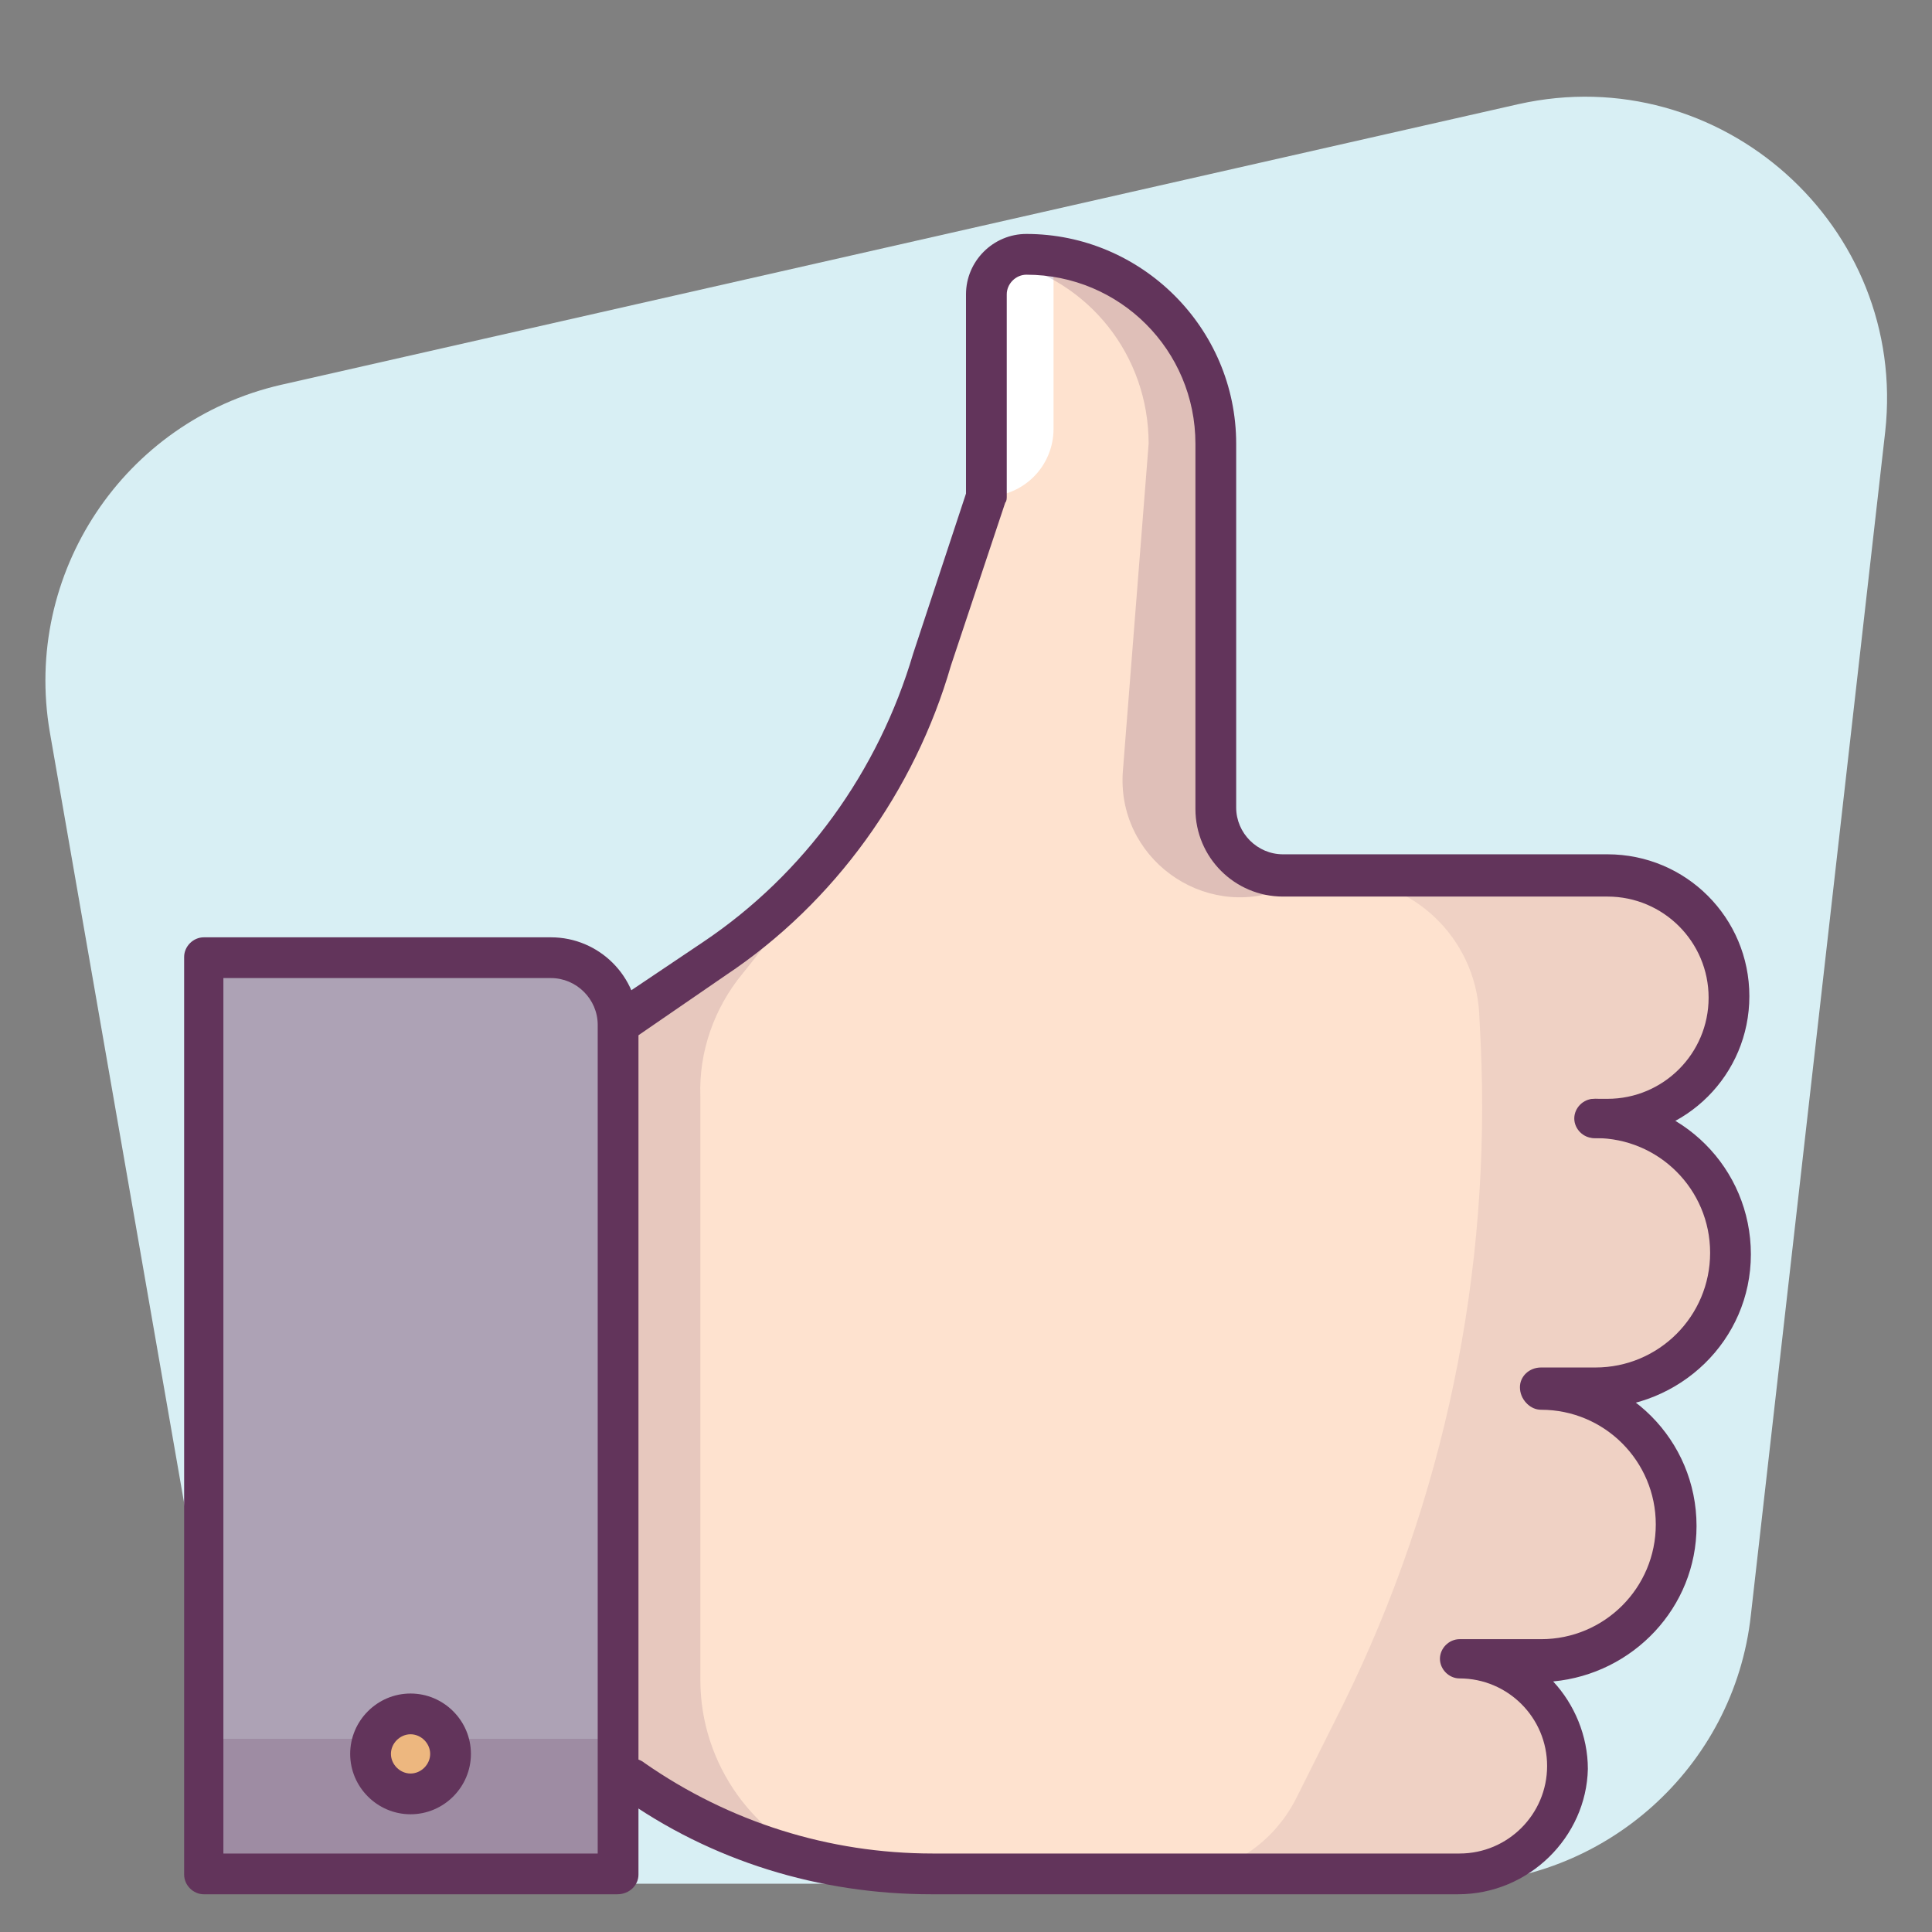 <?xml version="1.0" ?><!DOCTYPE svg  PUBLIC '-//W3C//DTD SVG 1.1//EN'  'http://www.w3.org/Graphics/SVG/1.1/DTD/svg11.dtd'><svg enable-background="new 0 0 128 128" id="Слой_1" version="1.1" viewBox="0 0 128 128" xml:space="preserve" xmlns="http://www.w3.org/2000/svg" xmlns:xlink="http://www.w3.org/1999/xlink"><rect x="0" y="0" width="128" height="128" fill="#808080" stroke="none"/><g><path d="M13.7,108.2L3.3,48.5C1.5,38,8.2,27.9,18.6,25.5l82-18.6c13.4-3,25.8,8.1,24.3,21.7L116,107   c-1.1,10.1-9.7,17.8-19.9,17.8H33.4C23.6,124.7,15.3,117.8,13.7,108.2z" fill="#D8EFF4"/></g><g><g><g><g><g><path d="M105.6,74.1h0.9c4.4,0,8-3.6,8-8c0-4.4-3.6-8-8-8H85c-2.5,0-4.5-2-4.5-4.5V29.4       c0-6.9-5.6-12.5-12.5-12.5c-1.5,0-2.7,1.2-2.7,2.7v13.4l-3.6,10.8c-2.3,8.1-7.4,15.1-14.4,19.9l-6.4,4.3v40.2l0.6-0.3l0.3,10.2       c5.8,4.1,12.8,6.3,19.9,6.3h34.9c4,0,7.2-3.2,7.2-7.2s-3.2-7.2-7.2-7.2h1.8h3.6c4.9,0,8.9-4,8.9-8.9v0c0-4.4-3.2-8.1-7.4-8.8       l0.2-0.1h1.8c4.9,0,8.9-4,8.9-8.9C114.5,78.1,110.5,74.1,105.6,74.1z" fill="#FEE2CF"/></g></g></g><g><g><g><path d="M68,16.8C68,16.8,68,16.8,68,16.8c-1.5,0-2.7,1.2-2.7,2.7v13.4h0c2.5,0,4.5-2,4.5-4.5v-9.9       C69.8,17.6,69,16.8,68,16.8z" fill="#FFFFFF"/></g></g></g><g opacity="0.15"><g><g><path d="M49.2,64.5c1.7-2.1,3.5-4.5,3.3-5.1l-11.5,8.5v40.2l0.6-0.3l0.3,10.2c1.4,1,11.9,4.9,13.4,5.7h0       c-5.3-1.8-8.9-6.8-8.9-12.4V72.6C46.3,69.7,47.3,66.8,49.2,64.5z" fill="#62345B"/></g></g></g><g opacity="0.1"><g><g><g><path d="M103.8,117.5c0.3-4.2-3-7.6-7.1-7.6h1.8h3.6c4.9,0,8.9-4,8.9-8.9v0c0-4.4-3.2-8.1-7.4-8.8l0.2-0.1h1.5        c4.8,0,8.9-3.6,9.2-8.3c0.3-5.2-3.8-9.5-8.9-9.5h0.6c4.3,0,8-3.2,8.3-7.5c0.3-4.7-3.4-8.6-8-8.6H93.1h-4.5        c5,0,9.1,3.9,9.4,8.9l0.1,2c0.7,15.2-2.4,30.2-9.1,43.8l-3.1,6.2c-1.6,3.2-4.8,5.2-8.4,5.2h-3.1h22        C100.2,124.2,103.5,121.3,103.8,117.5z" fill="#62345B"/></g></g></g></g><g opacity="0.2"><g><g><g><path d="M76.1,29.4l-1.7,21.6c-0.5,5.8,5.3,10,10.6,7.9l0,0c-2.5,0-4.5-2.9-4.5-5.4V29.4        c0-6.9-5.6-12.5-12.5-12.5c-0.5,0-1,0.2-1.4,0.4C72.1,18.6,76.1,23.5,76.1,29.4z" fill="#62345B"/></g></g></g></g><g><g><g><g><path d="M106.5,75.4h-0.9c-0.7,0-1.3-0.6-1.3-1.3s0.6-1.3,1.3-1.3h0.9c3.7,0,6.7-3,6.7-6.7        c0-3.7-3-6.7-6.7-6.7H85c-3.2,0-5.8-2.6-5.8-5.8V29.4c0-6.2-5-11.2-11.2-11.2c-0.7,0-1.3,0.6-1.3,1.3v13.4        c0,0.1,0,0.3-0.1,0.4L63,44.1c-2.4,8.3-7.7,15.7-14.9,20.5L41.7,69c-0.6,0.4-1.4,0.3-1.9-0.4c-0.4-0.6-0.3-1.4,0.4-1.9        l6.4-4.3c6.7-4.5,11.6-11.3,13.9-19.1L64,32.7V19.5c0-2.2,1.8-4,4-4c7.6,0,13.9,6.2,13.9,13.9v24.1c0,1.7,1.4,3.1,3.1,3.1        h21.5c5.2,0,9.4,4.2,9.4,9.4S111.7,75.4,106.5,75.4z" fill="#62345B"/></g></g></g><g><g><g><path d="M105.6,93.3l-3.6,0c-0.7,0-1.3-0.6-1.3-1.4c0-0.7,0.6-1.3,1.4-1.3l3.6,0c4.2,0,7.6-3.4,7.6-7.6        s-3.4-7.6-7.6-7.6c-0.7,0-1.3-0.6-1.3-1.3s0.6-1.3,1.3-1.3c5.7,0,10.3,4.6,10.3,10.3S111.3,93.3,105.6,93.3z" fill="#62345B"/></g></g></g><g><g><g><path d="M96.6,125.5H61.7c-7.4,0-14.6-2.2-20.6-6.5c-0.6-0.4-0.8-1.3-0.3-1.9c0.4-0.6,1.3-0.8,1.9-0.3        c5.6,3.9,12.2,6,19.1,6h34.9c3.2,0,5.8-2.6,5.8-5.8s-2.6-5.8-5.8-5.8c-0.7,0-1.3-0.6-1.3-1.3s0.6-1.3,1.3-1.3h5.4        c4.2,0,7.6-3.4,7.6-7.6c0-4.2-3.4-7.6-7.6-7.6c-0.7,0-1.3-0.6-1.3-1.3s0.6-1.3,1.3-1.3c5.7,0,10.3,4.6,10.3,10.3        c0,5.4-4.2,9.8-9.5,10.3c1.4,1.5,2.3,3.6,2.3,5.8C105.1,121.7,101.3,125.5,96.6,125.5z" fill="#62345B"/></g></g></g></g><g><g><g><path d="M13.5,124.2h27.5V68.4c0-2.8-2.2-5-5-5H13.5V124.2z" fill="#ADA2B5"/></g></g></g><g opacity="0.2"><g><g><g><rect fill="#62345B" height="8.9" width="27.5" x="13.5" y="115.2"/></g></g></g></g><g><g><g><path d="M40.9,125.5H13.5c-0.7,0-1.3-0.6-1.3-1.3V63.4c0-0.7,0.6-1.3,1.3-1.3h23c3.2,0,5.8,2.6,5.8,5.8v56.3       C42.3,124.9,41.7,125.5,40.9,125.5z M14.8,122.8h24.8V67.9c0-1.7-1.4-3.1-3.1-3.1H14.8V122.8z" fill="#62345B"/></g></g></g><g><g><g><path d="       M98.4,109.8" fill="none" stroke="#62345B" stroke-linecap="round" stroke-linejoin="round" stroke-miterlimit="10" stroke-width="3"/></g></g></g></g><g><g><path d="M27.2,119.2c-1.7,0-3-1.3-3-3s1.3-3,3-3s3,1.3,3,3S28.9,119.2,27.2,119.2z" fill="#EDB77F"/></g></g><g><g><path d="M27.2,120.2c-2.2,0-4-1.8-4-4c0-2.2,1.8-4,4-4s4,1.8,4,4C31.2,118.4,29.4,120.2,27.2,120.2z M27.2,114.9     c-0.7,0-1.3,0.6-1.3,1.3s0.6,1.3,1.3,1.3c0.7,0,1.3-0.6,1.3-1.3S27.9,114.9,27.2,114.9z" fill="#62345B"/></g></g></g><g><g><g><path d="M106,74.1L106,74.1l-0.4,0C105.7,74.1,105.9,74.1,106,74.1z" fill="#62345B"/></g></g></g></svg>